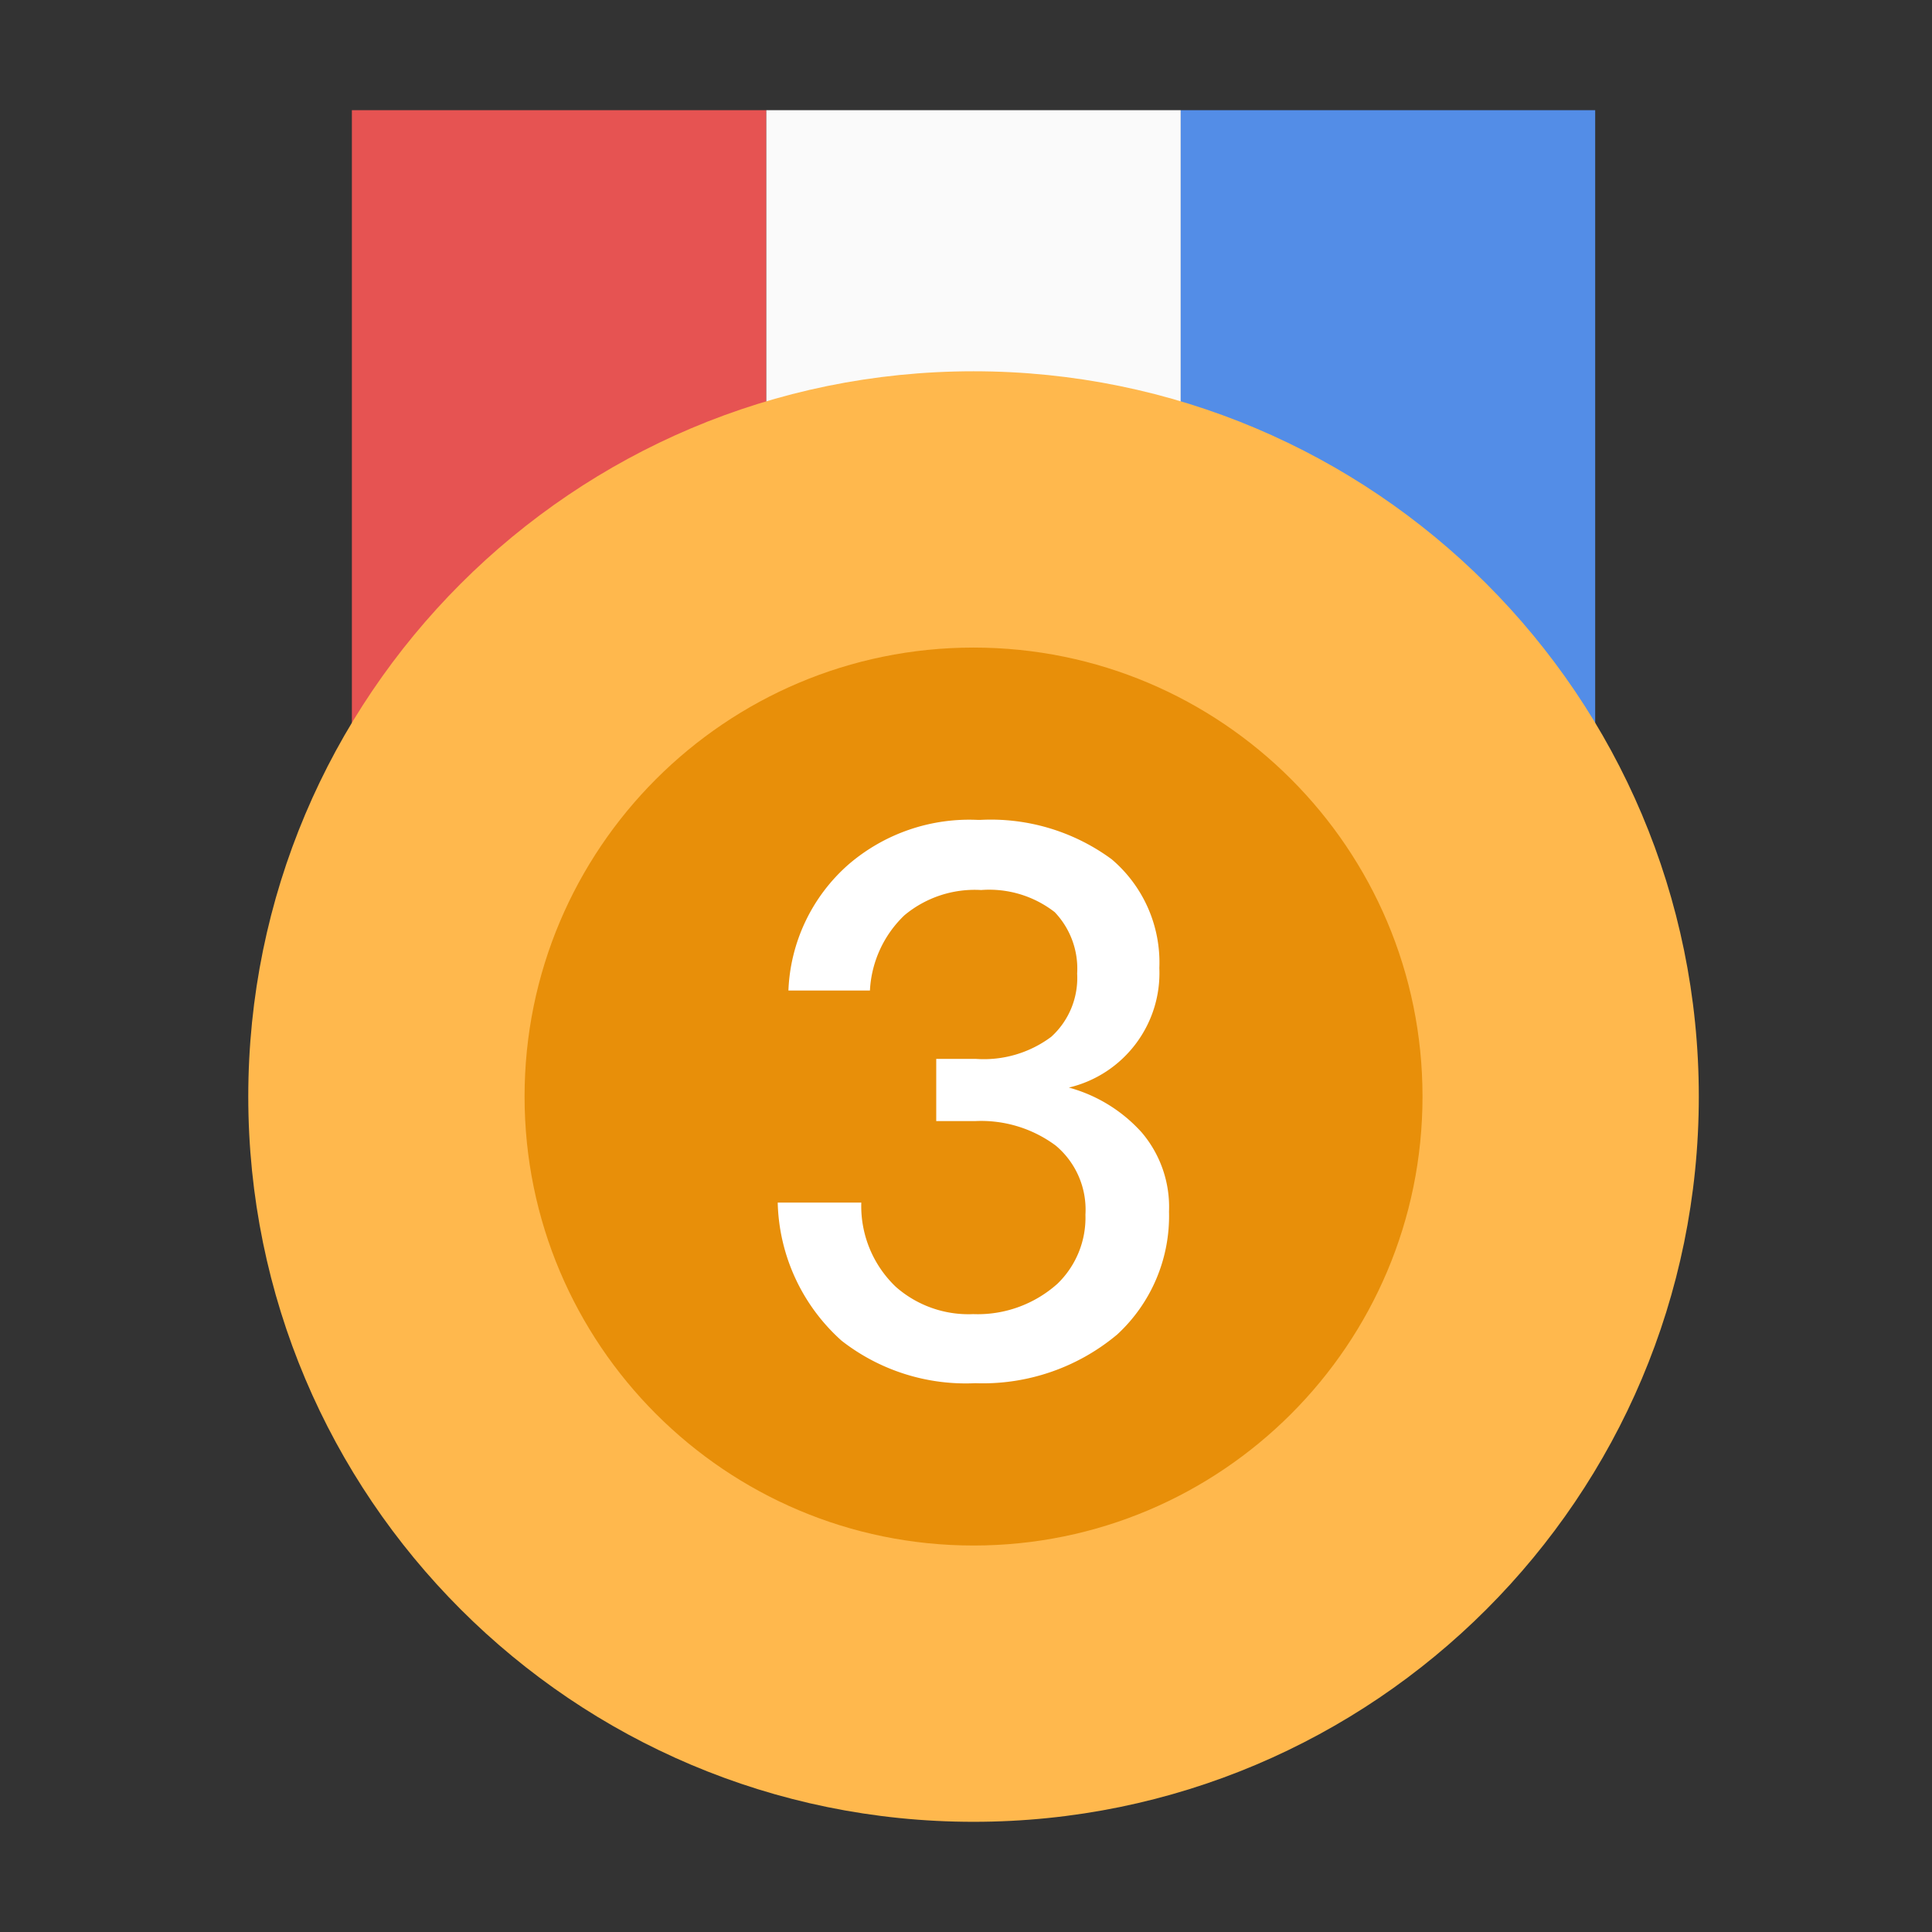<?xml version="1.0" standalone="no"?><!DOCTYPE svg PUBLIC "-//W3C//DTD SVG 1.1//EN" "http://www.w3.org/Graphics/SVG/1.1/DTD/svg11.dtd"><svg class="icon" width="200px" height="200.00px" viewBox="0 0 1024 1024" version="1.1" xmlns="http://www.w3.org/2000/svg"><rect x="0" y="0" width="1024" height="1024" fill="#333333" stroke="none"/><path d="M186.508 58.401h219.659v363.906H186.508V58.401z" fill="#E65352" /><path d="M406.168 58.401H625.826v363.906H406.168V58.401z" fill="#FAFAFA" /><path d="M625.826 58.401h219.658v363.906H625.826V58.401z" fill="#538DE7" /><path d="M264.302 583.938c0 139.007 112.687 251.693 251.695 251.693 139.007 0 251.693-112.686 251.693-251.693 0-139.004-112.686-251.696-251.693-251.696-139.008 0-251.695 112.692-251.695 251.696z" fill="#E88F09" /><path d="M515.997 965.598c-212.301 0-384.408-172.101-384.408-384.406 0-212.298 172.106-384.408 384.408-384.408s384.406 172.11 384.406 384.408c0 212.305-172.105 384.406-384.406 384.406z m0-622.369C384.572 343.229 278.034 449.767 278.034 581.192c0 131.428 106.538 237.967 237.963 237.967 131.424 0 237.961-106.538 237.961-237.967-0.001-131.425-106.537-237.963-237.961-237.963z" fill="#FFB84D" /><path d="M518.376 434.569a98.098 98.098 0 0 0-68.642 23.614 93.709 93.709 0 0 0-31.855 66.812h43.202a59.287 59.287 0 0 1 18.308-39.902 58.191 58.191 0 0 1 40.633-13.365 56.563 56.563 0 0 1 38.991 11.717 43.367 43.367 0 0 1 11.897 32.58 42.101 42.101 0 0 1-13.729 33.502 59.68 59.68 0 0 1-39.903 11.712h-21.054v32.947h20.869a66.256 66.256 0 0 1 42.468 12.996 44.305 44.305 0 0 1 15.742 36.611 48.69 48.69 0 0 1-14.826 36.611 63.319 63.319 0 0 1-44.667 16.106 58.225 58.225 0 0 1-41.002-14.459 59.129 59.129 0 0 1-18.304-44.667h-44.296a101.411 101.411 0 0 0 33.86 73.222 106.919 106.919 0 0 0 70.84 22.517 110.898 110.898 0 0 0 75.234-25.812 85.45 85.45 0 0 0 27.458-65.164 60.929 60.929 0 0 0-14.463-41.919 80.343 80.343 0 0 0-38.618-23.796c29.09-6.901 49.205-33.461 47.957-63.336a71.754 71.754 0 0 0-25.259-57.661 108.025 108.025 0 0 0-69.745-20.868h-1.097z" fill="#FFFFFF" /></svg>